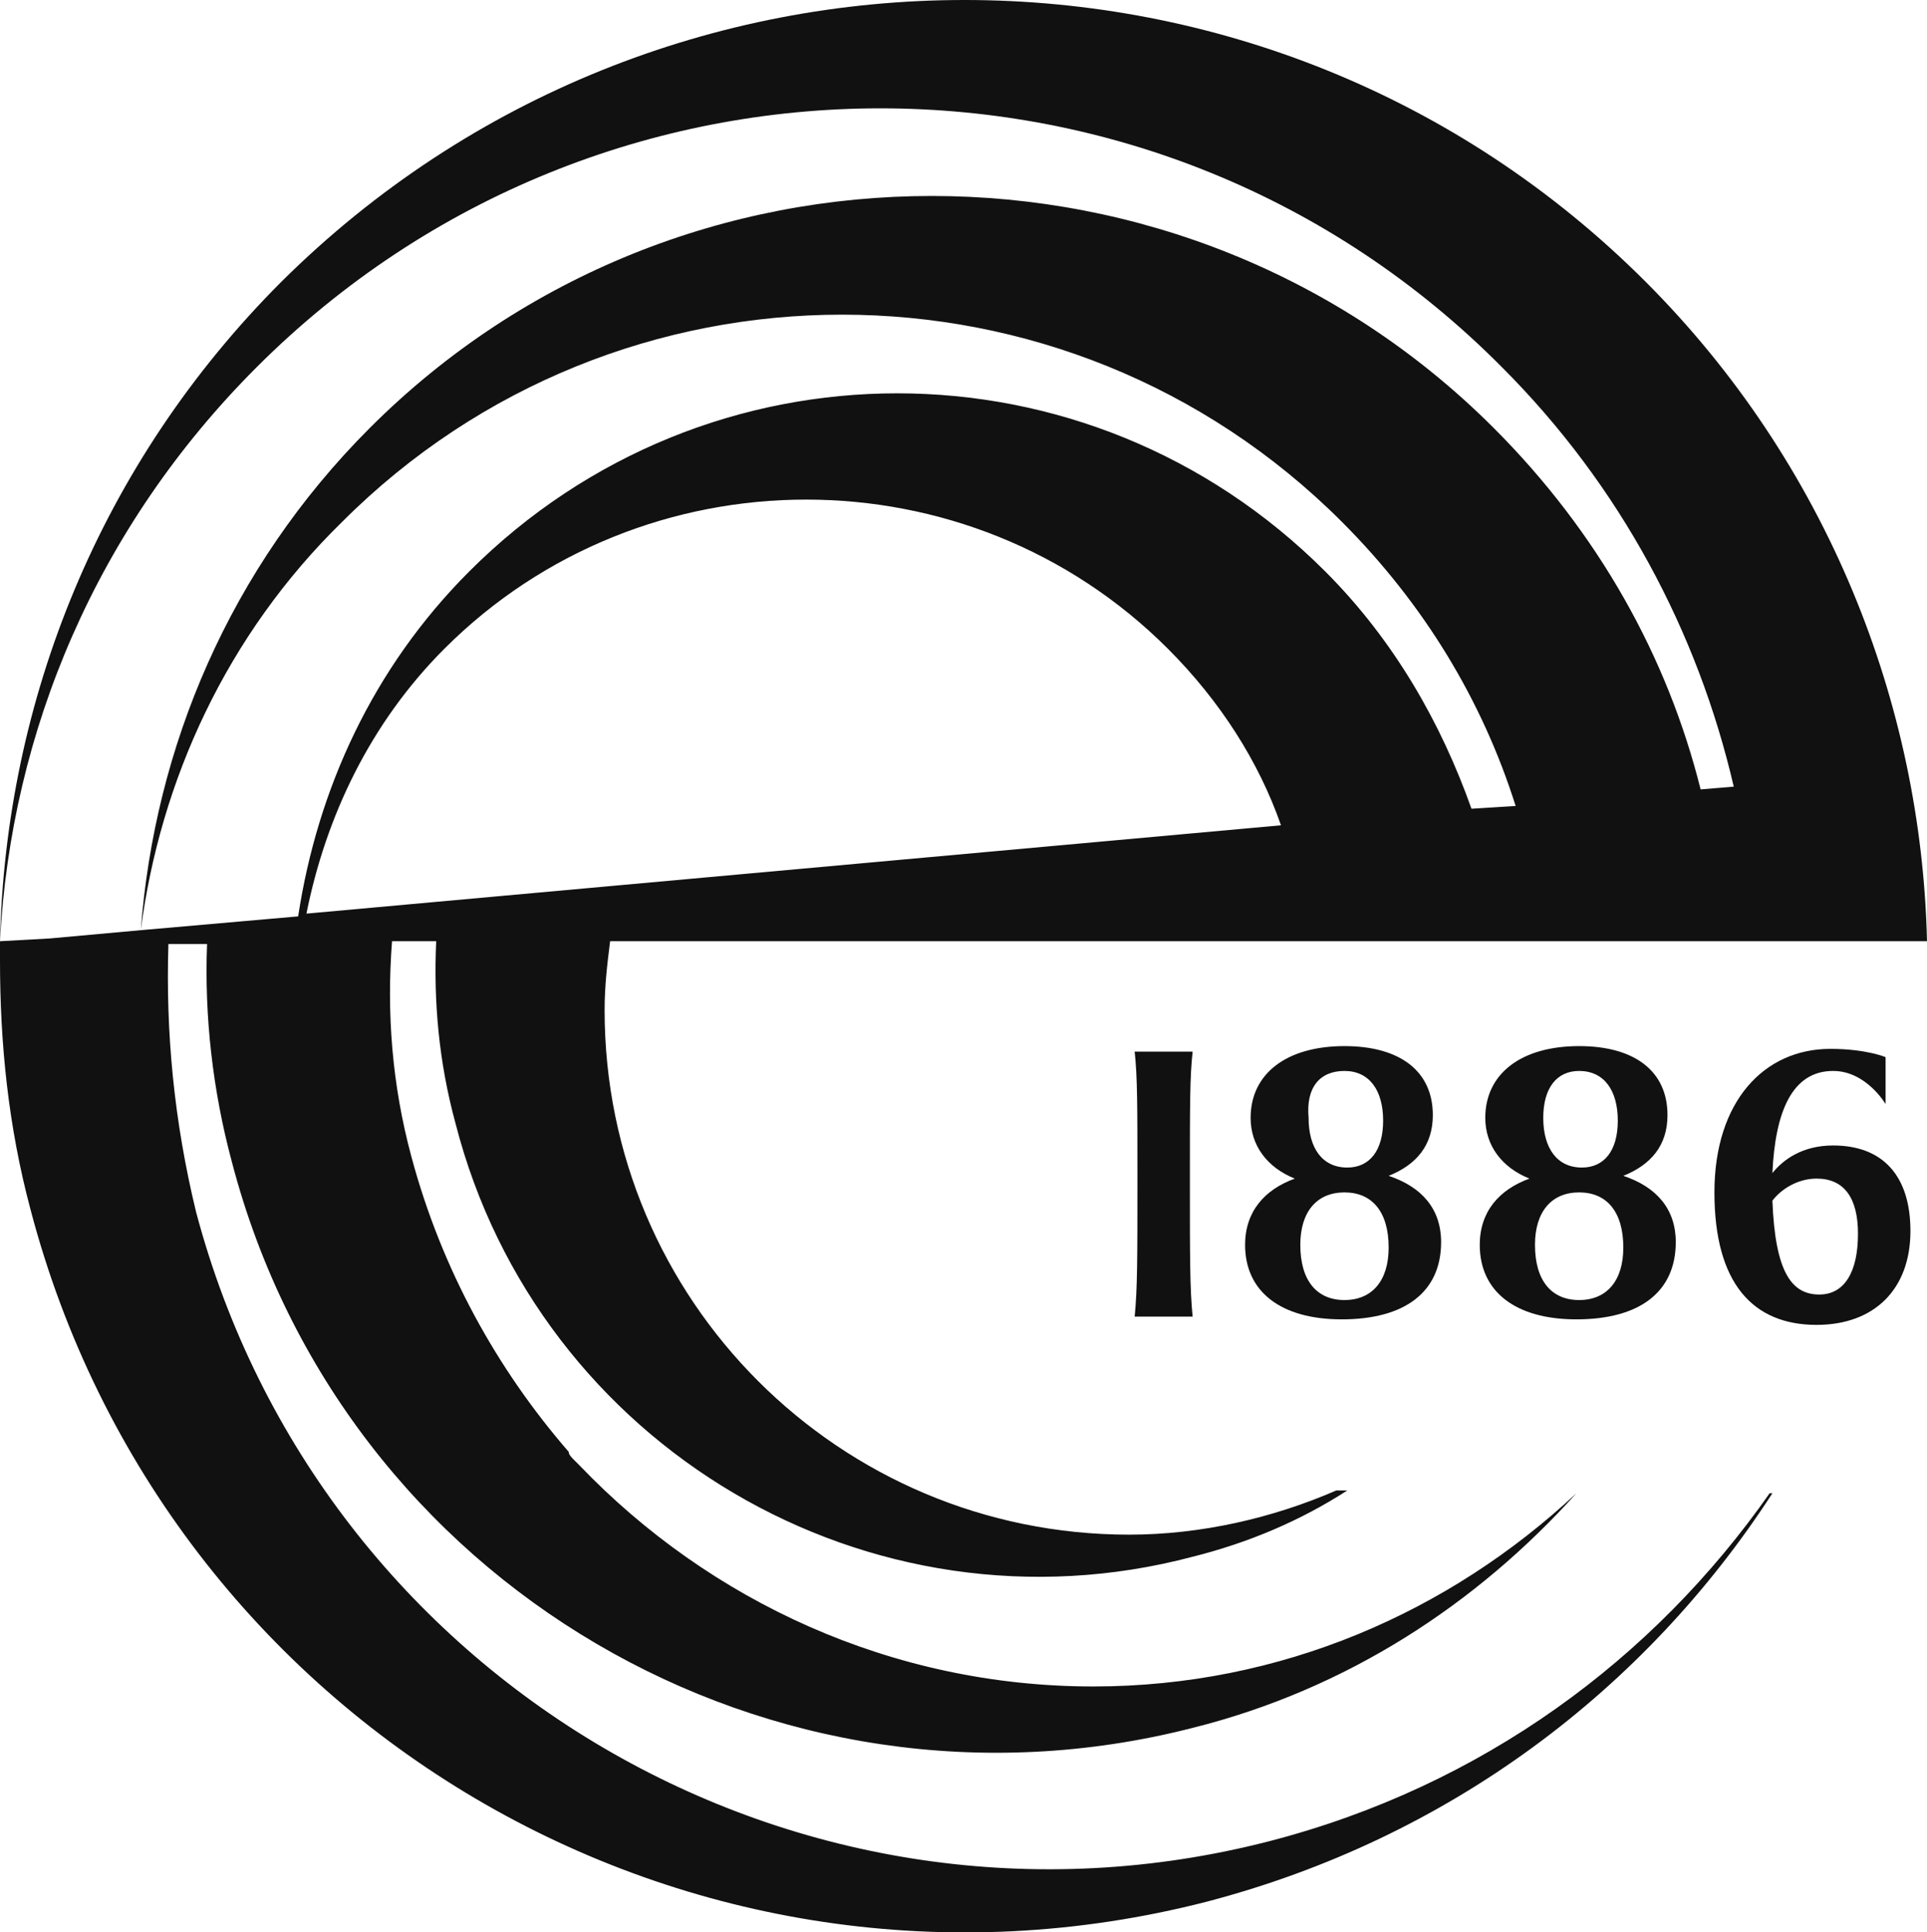 <?xml version="1.0" encoding="utf-8"?>
<!-- Generator: Adobe Illustrator 21.1.0, SVG Export Plug-In . SVG Version: 6.00 Build 0)  -->
<svg version="1.1" id="Слой_1" xmlns="http://www.w3.org/2000/svg" xmlns:xlink="http://www.w3.org/1999/xlink" x="0px" y="0px"
	 viewBox="0 0 69.8 70" style="enable-background:new 0 0 69.8 70;" xml:space="preserve">
<style type="text/css">
	.st0{fill:#1111;}
</style>
	<path class="st0" d="M41.1,38.1c0.1,0.9,0.1,2,0.1,4.6c0,2.9,0,4-0.1,5h2.1c-0.1-1-0.1-2.1-0.1-5c0-2.7,0-3.7,0.1-4.6H41.1
	L41.1,38.1z"/>
	<path class="st0" d="M45.1,45.1c0,1.7,1.3,2.7,3.5,2.7c2.3,0,3.6-1,3.6-2.8c0-1.2-0.7-2-1.9-2.4c1-0.4,1.6-1.1,1.6-2.2
	c0-1.6-1.2-2.5-3.2-2.5c-2.1,0-3.4,1-3.4,2.6c0,1,0.6,1.8,1.6,2.2C45.8,43.1,45.1,43.9,45.1,45.1L45.1,45.1z M48.7,38.8
	c0.9,0,1.4,0.7,1.4,1.8c0,1.1-0.5,1.7-1.3,1.7c-0.9,0-1.4-0.7-1.4-1.8C47.3,39.4,47.8,38.8,48.7,38.8L48.7,38.8z M48.7,43.2
	c1,0,1.6,0.7,1.6,2c0,1.2-0.6,1.9-1.6,1.9c-1,0-1.6-0.7-1.6-2C47.1,43.9,47.7,43.2,48.7,43.2L48.7,43.2z"/>
	<path class="st0" d="M53.6,45.1c0,1.7,1.3,2.7,3.5,2.7c2.3,0,3.6-1,3.6-2.8c0-1.2-0.7-2-1.9-2.4c1-0.4,1.6-1.1,1.6-2.2
	c0-1.6-1.2-2.5-3.2-2.5c-2.1,0-3.4,1-3.4,2.6c0,1,0.6,1.8,1.6,2.2C54.3,43.1,53.6,43.9,53.6,45.1L53.6,45.1z M57.2,38.8
	c0.9,0,1.4,0.7,1.4,1.8c0,1.1-0.5,1.7-1.3,1.7c-0.9,0-1.4-0.7-1.4-1.8C55.9,39.4,56.4,38.8,57.2,38.8L57.2,38.8z M57.2,43.2
	c1,0,1.6,0.7,1.6,2c0,1.2-0.6,1.9-1.6,1.9c-1,0-1.6-0.7-1.6-2C55.6,43.9,56.2,43.2,57.2,43.2L57.2,43.2z"/>
	<path class="st0" d="M66.4,41.5c-1.1,0-1.8,0.5-2.2,1c0.1-2.2,0.7-3.7,2.2-3.7c1.2,0,1.9,1.2,1.9,1.2v-1.7c0,0-0.7-0.3-2-0.3
	c-2.4,0-4.2,1.9-4.2,5.2c0,3.3,1.4,4.8,3.7,4.8c2.1,0,3.4-1.3,3.4-3.4C69.2,42.6,68.2,41.5,66.4,41.5L66.4,41.5z M65.9,46.9
	c-1,0-1.6-0.8-1.7-3.4c0.3-0.4,0.9-0.8,1.6-0.8c1,0,1.5,0.7,1.5,2C67.3,46.1,66.8,46.9,65.9,46.9L65.9,46.9z"/>
	<path class="st0" d="M59.6,10.2C46-3.4,23.9-3.4,10.2,10.2C3.6,16.8,0.2,25.4,0,34.1h0c0,0,0,0.1,0,0.1c0,0.4,0,0.7,0,1.1
	c0-0.2,0-0.3,0-0.5c0,3,0.3,6,1.1,9C6,62.5,25,73.7,43.7,68.9c8.8-2.3,15.9-7.7,20.5-14.8h-0.1c-4.2,6-10.4,10.6-18.1,12.6
	c-17,4.4-34.4-5.8-38.9-22.8c-0.8-3.3-1.1-6.5-1-9.7h1.4c-0.1,2.6,0.2,5.3,0.9,7.9c4,15.3,19.6,24.4,34.8,20.5
	c5.6-1.4,10.3-4.5,13.9-8.5h0c-4.6,4.3-10.7,7-17.5,7c-7.3,0-13.9-3.1-18.6-8c-0.1-0.1-0.2-0.2-0.2-0.2c-0.1-0.1-0.2-0.2-0.2-0.3
	C18,49.6,16,46,14.9,41.9c-0.7-2.6-0.9-5.2-0.7-7.8h1.6c-0.1,2.2,0.1,4.4,0.7,6.6c3,11.7,15,18.8,26.7,15.7c2-0.5,3.9-1.3,5.6-2.4
	h-0.4c-2.3,1-4.9,1.6-7.5,1.6c-10.5,0-19-8.5-19-19c0-0.9,0.1-1.7,0.2-2.5h5h20.5h0h6.7l0,0h9.4h6.1l0,0
	C69.6,25.5,66.2,16.8,59.6,10.2L59.6,10.2z M11.1,33.1c0.7-3.5,2.3-6.9,5-9.6c7.2-7.2,19-7.2,26.2,0c1.9,1.9,3.3,4.1,4.1,6.4
	L11.1,33.1L11.1,33.1z M48,20.7c-8.6-8.6-22.4-8.6-31,0c-3.5,3.5-5.5,7.9-6.2,12.5l-5.7,0.5c0.7-5.4,3.1-10.7,7.3-14.8
	c10-10,26.2-10,36.2,0c3,3,5.1,6.5,6.3,10.3l-1.6,0.1C52.2,26.2,50.5,23.2,48,20.7L48,20.7z M61.6,28.6c-1.2-4.8-3.7-9.3-7.5-13.1
	c-11.2-11.2-29.5-11.2-40.7,0c-5.1,5.1-7.8,11.6-8.3,18.2L1.8,34L0,34.1c0.4-7.6,3.5-15,9.3-20.8C21.8,0.8,42,0.8,54.4,13.3
	c4.3,4.3,7.1,9.6,8.4,15.2L61.6,28.6L61.6,28.6z"/>
</svg>
